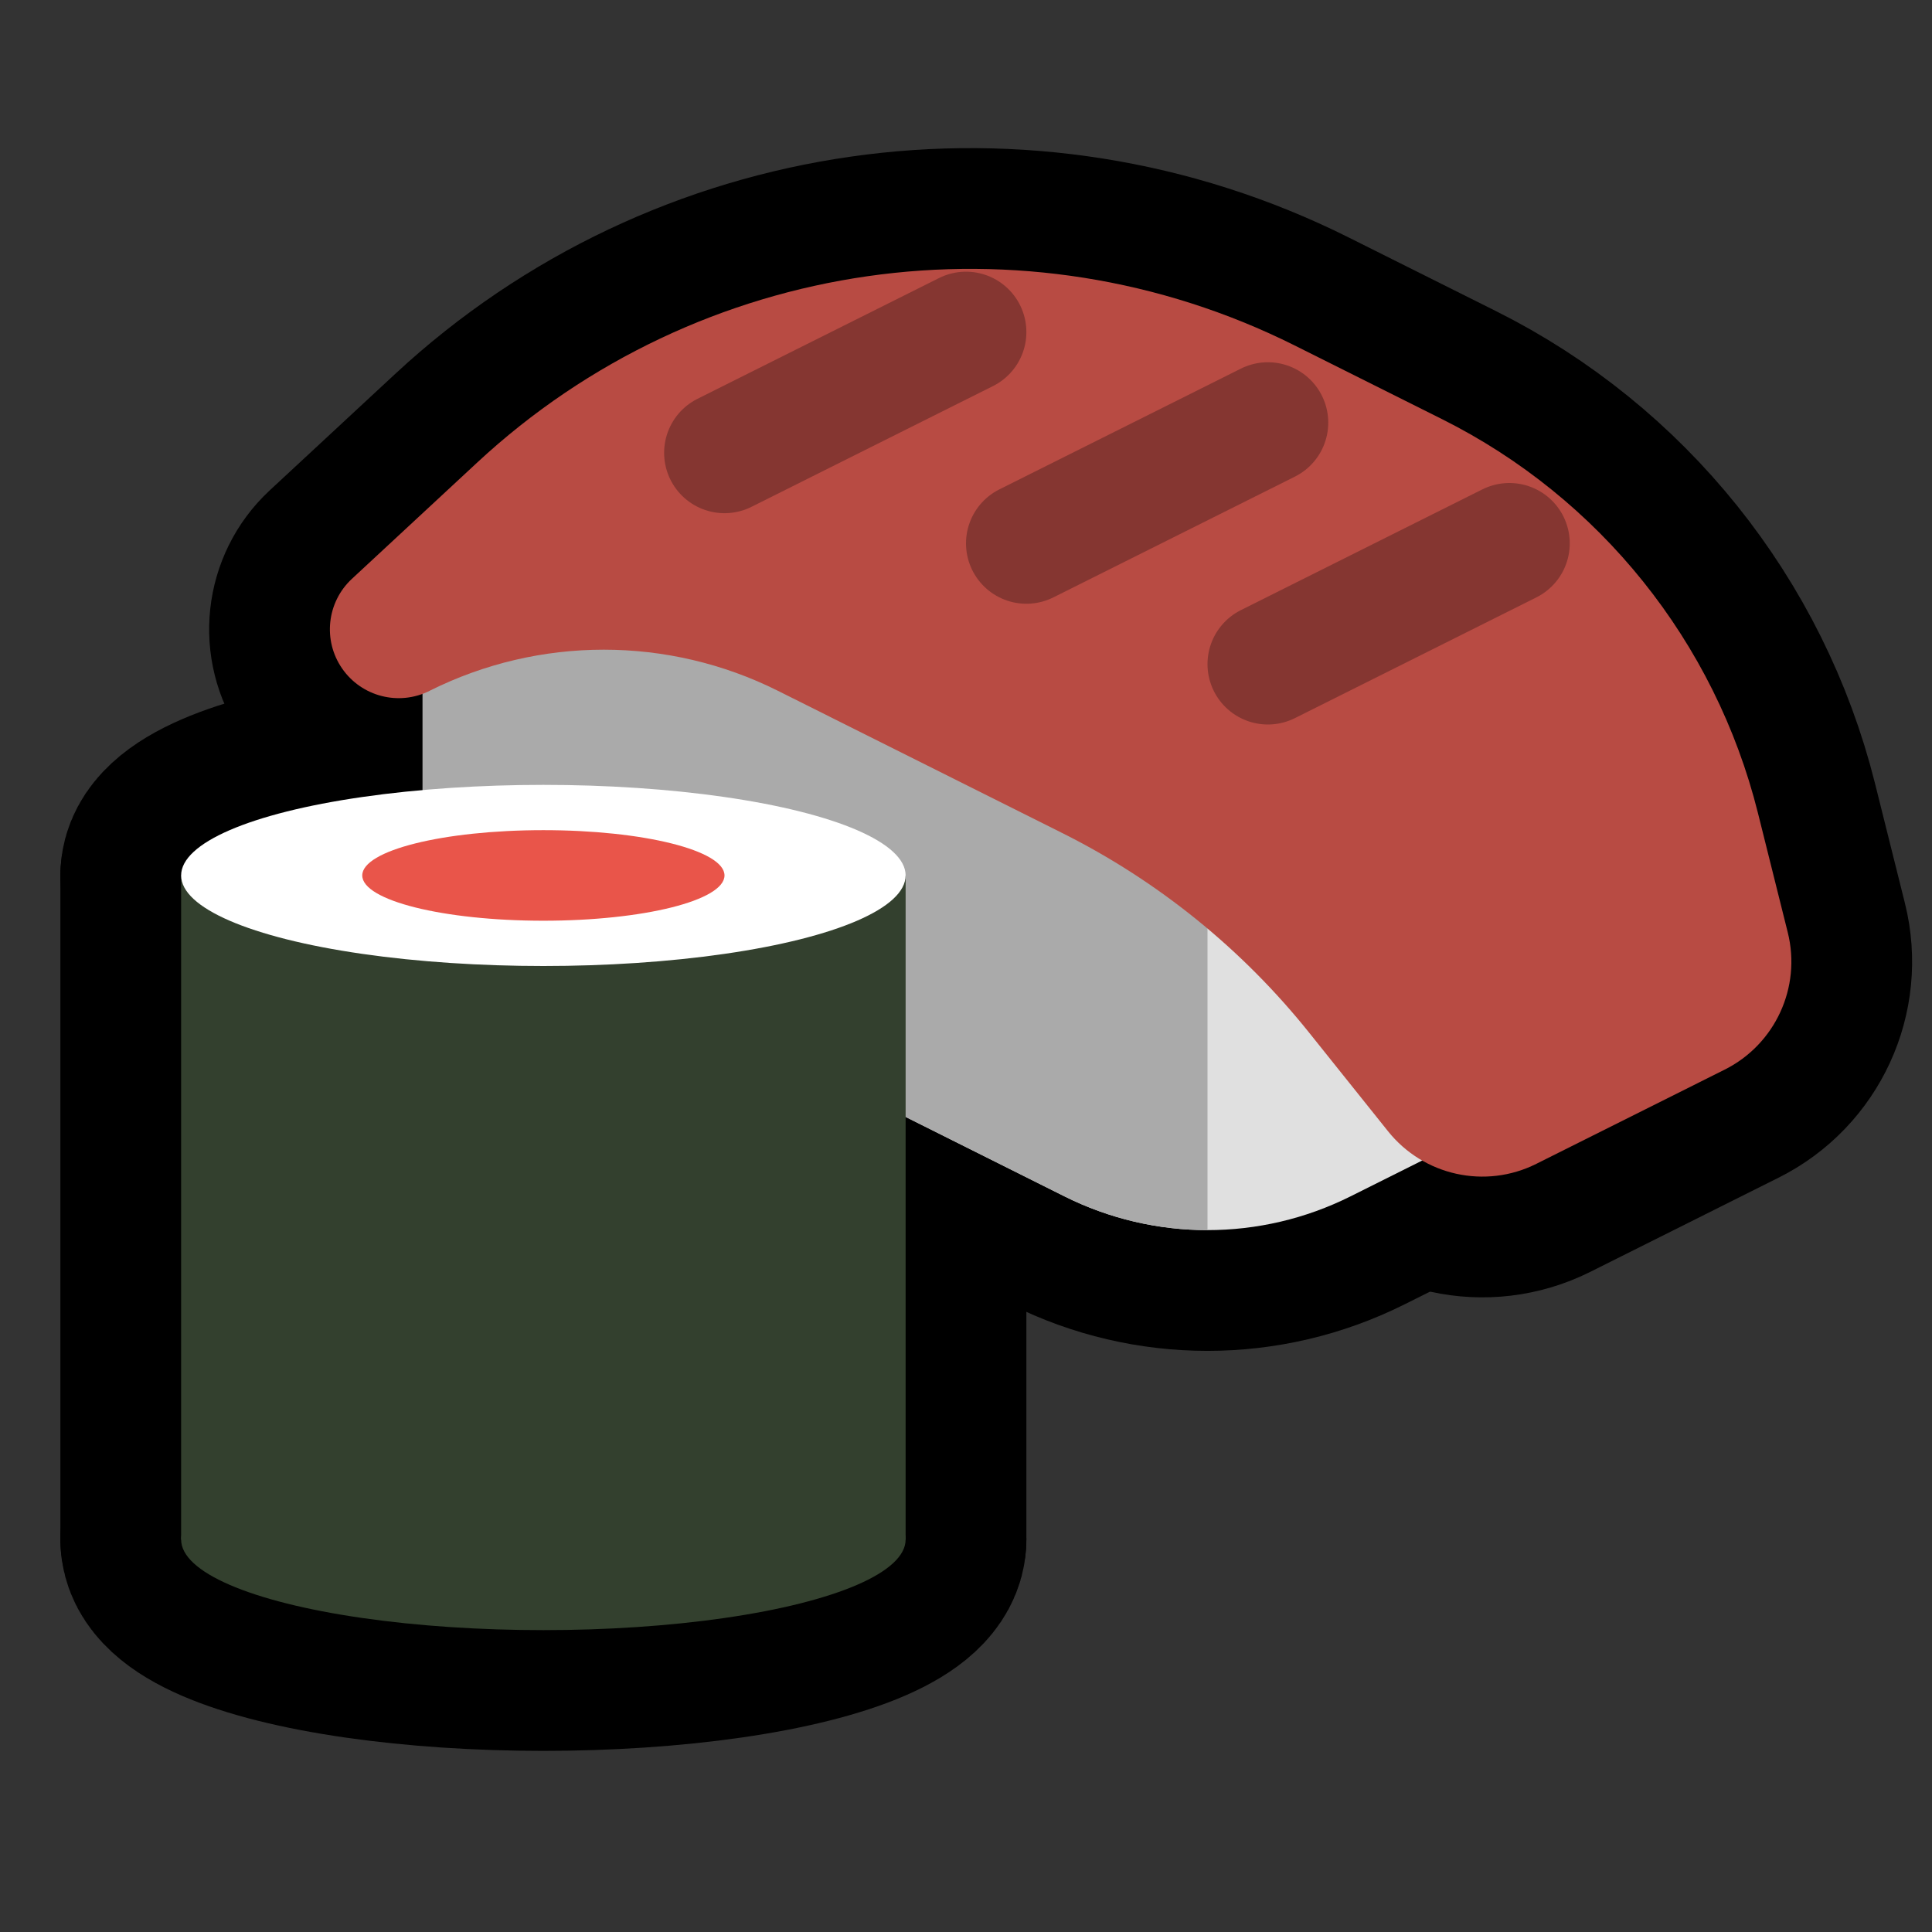 <?xml version="1.0" encoding="UTF-8" standalone="no"?>
<!DOCTYPE svg PUBLIC "-//W3C//DTD SVG 1.1//EN" "http://www.w3.org/Graphics/SVG/1.1/DTD/svg11.dtd">
<svg width="100%" height="100%" viewBox="0 0 32 32" version="1.1" xmlns="http://www.w3.org/2000/svg" xmlns:xlink="http://www.w3.org/1999/xlink" xml:space="preserve" xmlns:serif="http://www.serif.com/" style="fill-rule:evenodd;clip-rule:evenodd;stroke-linejoin:round;stroke-miterlimit:1.5;">
<rect x="0" y="0" width="32" height="32" fill="#333333" stroke="none"/>

    <rect id="sushi" x="0" y="0" width="32" height="32" style="fill:none;"/>
    <g id="outline">
        <ellipse cx="9" cy="14.5" rx="6" ry="1.5" style="fill:none;stroke:#000;stroke-width:4px;"/>
        <ellipse cx="9" cy="25.5" rx="6" ry="1.5" style="fill:none;stroke:#000;stroke-width:4px;"/>
        <rect x="3" y="14.5" width="12" height="11" style="fill:none;stroke:#000;stroke-width:4px;"/>
        <path d="M7,13.185c0,0.806 0.455,1.543 1.177,1.903c2.129,1.065 6.662,3.331 9.455,4.728c1.491,0.745 3.245,0.745 4.736,0c1.723,-0.862 3.934,-1.967 5.001,-2.5c0.387,-0.194 0.631,-0.589 0.631,-1.022c0,-1.378 0,-4.294 0,-4.294l-13,-5.5l-8,4c0,0 0,1.519 0,2.685Z" style="fill:none;stroke:#000;stroke-width:4px;"/>
        <path d="M7.114,11.443c-0.508,0.254 -1.124,0.096 -1.447,-0.37c-0.323,-0.466 -0.254,-1.099 0.161,-1.485c0.685,-0.636 1.386,-1.287 2.075,-1.926c3.667,-3.406 9.063,-4.179 13.539,-1.941c0.84,0.42 1.67,0.835 2.444,1.222c2.611,1.306 4.521,3.687 5.23,6.519c0.177,0.711 0.35,1.402 0.495,1.982c0.227,0.909 -0.208,1.854 -1.046,2.273c-0.943,0.472 -2.173,1.087 -3.119,1.56c-0.843,0.422 -1.867,0.197 -2.456,-0.54c-0.396,-0.494 -0.861,-1.076 -1.305,-1.631c-1.11,-1.387 -2.508,-2.518 -4.098,-3.312c-1.416,-0.708 -3.214,-1.607 -4.704,-2.353c-1.815,-0.907 -3.951,-0.907 -5.766,0c-0.001,0.001 -0.002,0.002 -0.003,0.002Z" style="fill:none;stroke:#000;stroke-width:4px;"/>
    </g>
    <g id="emoji">
        <path d="M7,13.185c0,0.806 0.455,1.543 1.177,1.903c2.129,1.065 6.662,3.331 9.455,4.728c1.491,0.745 3.245,0.745 4.736,0c2.359,-1.179 5.632,-2.816 5.632,-2.816l0,-5l-13,-5.5l-8,4c0,0 0,1.519 0,2.685Z" style="fill:#e0e0e0;"/>
        <clipPath id="_clip1">
            <path d="M7,13.185c0,0.806 0.455,1.543 1.177,1.903c2.129,1.065 6.662,3.331 9.455,4.728c1.491,0.745 3.245,0.745 4.736,0c2.359,-1.179 5.632,-2.816 5.632,-2.816l0,-5l-13,-5.5l-8,4c0,0 0,1.519 0,2.685Z"/>
        </clipPath>
        <g clip-path="url(#_clip1)">
            <rect x="3" y="6" width="17" height="18" style="fill:#aaa;"/>
        </g>
        <ellipse cx="9" cy="25.5" rx="6" ry="1.5" style="fill:#33402e;"/>
        <rect x="3" y="14.5" width="12" height="11" style="fill:#33402e;"/>
        <ellipse cx="9" cy="14.5" rx="6" ry="1.5" style="fill:#fff;"/>
        <ellipse cx="9" cy="14.5" rx="3" ry="0.75" style="fill:#e9554a;"/>
        <path d="M7.114,11.443c-0.508,0.254 -1.124,0.096 -1.447,-0.37c-0.323,-0.466 -0.254,-1.099 0.161,-1.485c0.685,-0.636 1.386,-1.287 2.075,-1.926c3.667,-3.406 9.063,-4.179 13.539,-1.941c0.84,0.42 1.67,0.835 2.444,1.222c2.611,1.306 4.521,3.687 5.23,6.519c0.177,0.711 0.35,1.402 0.495,1.982c0.227,0.909 -0.208,1.854 -1.046,2.273c-0.943,0.472 -2.173,1.087 -3.119,1.56c-0.843,0.422 -1.867,0.197 -2.456,-0.54c-0.396,-0.494 -0.861,-1.076 -1.305,-1.631c-1.11,-1.387 -2.508,-2.518 -4.098,-3.312c-1.416,-0.708 -3.214,-1.607 -4.704,-2.353c-1.815,-0.907 -3.951,-0.907 -5.766,0c-0.001,0.001 -0.002,0.002 -0.003,0.002Z" style="fill:#b84b43;"/>
        <clipPath id="_clip2">
            <path d="M7.114,11.443c-0.508,0.254 -1.124,0.096 -1.447,-0.37c-0.323,-0.466 -0.254,-1.099 0.161,-1.485c0.685,-0.636 1.386,-1.287 2.075,-1.926c3.667,-3.406 9.063,-4.179 13.539,-1.941c0.84,0.42 1.67,0.835 2.444,1.222c2.611,1.306 4.521,3.687 5.23,6.519c0.177,0.711 0.35,1.402 0.495,1.982c0.227,0.909 -0.208,1.854 -1.046,2.273c-0.943,0.472 -2.173,1.087 -3.119,1.56c-0.843,0.422 -1.867,0.197 -2.456,-0.54c-0.396,-0.494 -0.861,-1.076 -1.305,-1.631c-1.11,-1.387 -2.508,-2.518 -4.098,-3.312c-1.416,-0.708 -3.214,-1.607 -4.704,-2.353c-1.815,-0.907 -3.951,-0.907 -5.766,0c-0.001,0.001 -0.002,0.002 -0.003,0.002Z"/>
        </clipPath>
        <g clip-path="url(#_clip2)">
            <path d="M16,5.5l-4,2" style="fill:none;stroke:#853631;stroke-width:2px;stroke-linecap:round;"/>
            <path d="M21,7l-4,2" style="fill:none;stroke:#853631;stroke-width:2px;stroke-linecap:round;"/>
            <path d="M25,9l-4,2" style="fill:none;stroke:#853631;stroke-width:2px;stroke-linecap:round;"/>
        </g>
    </g>
</svg>
